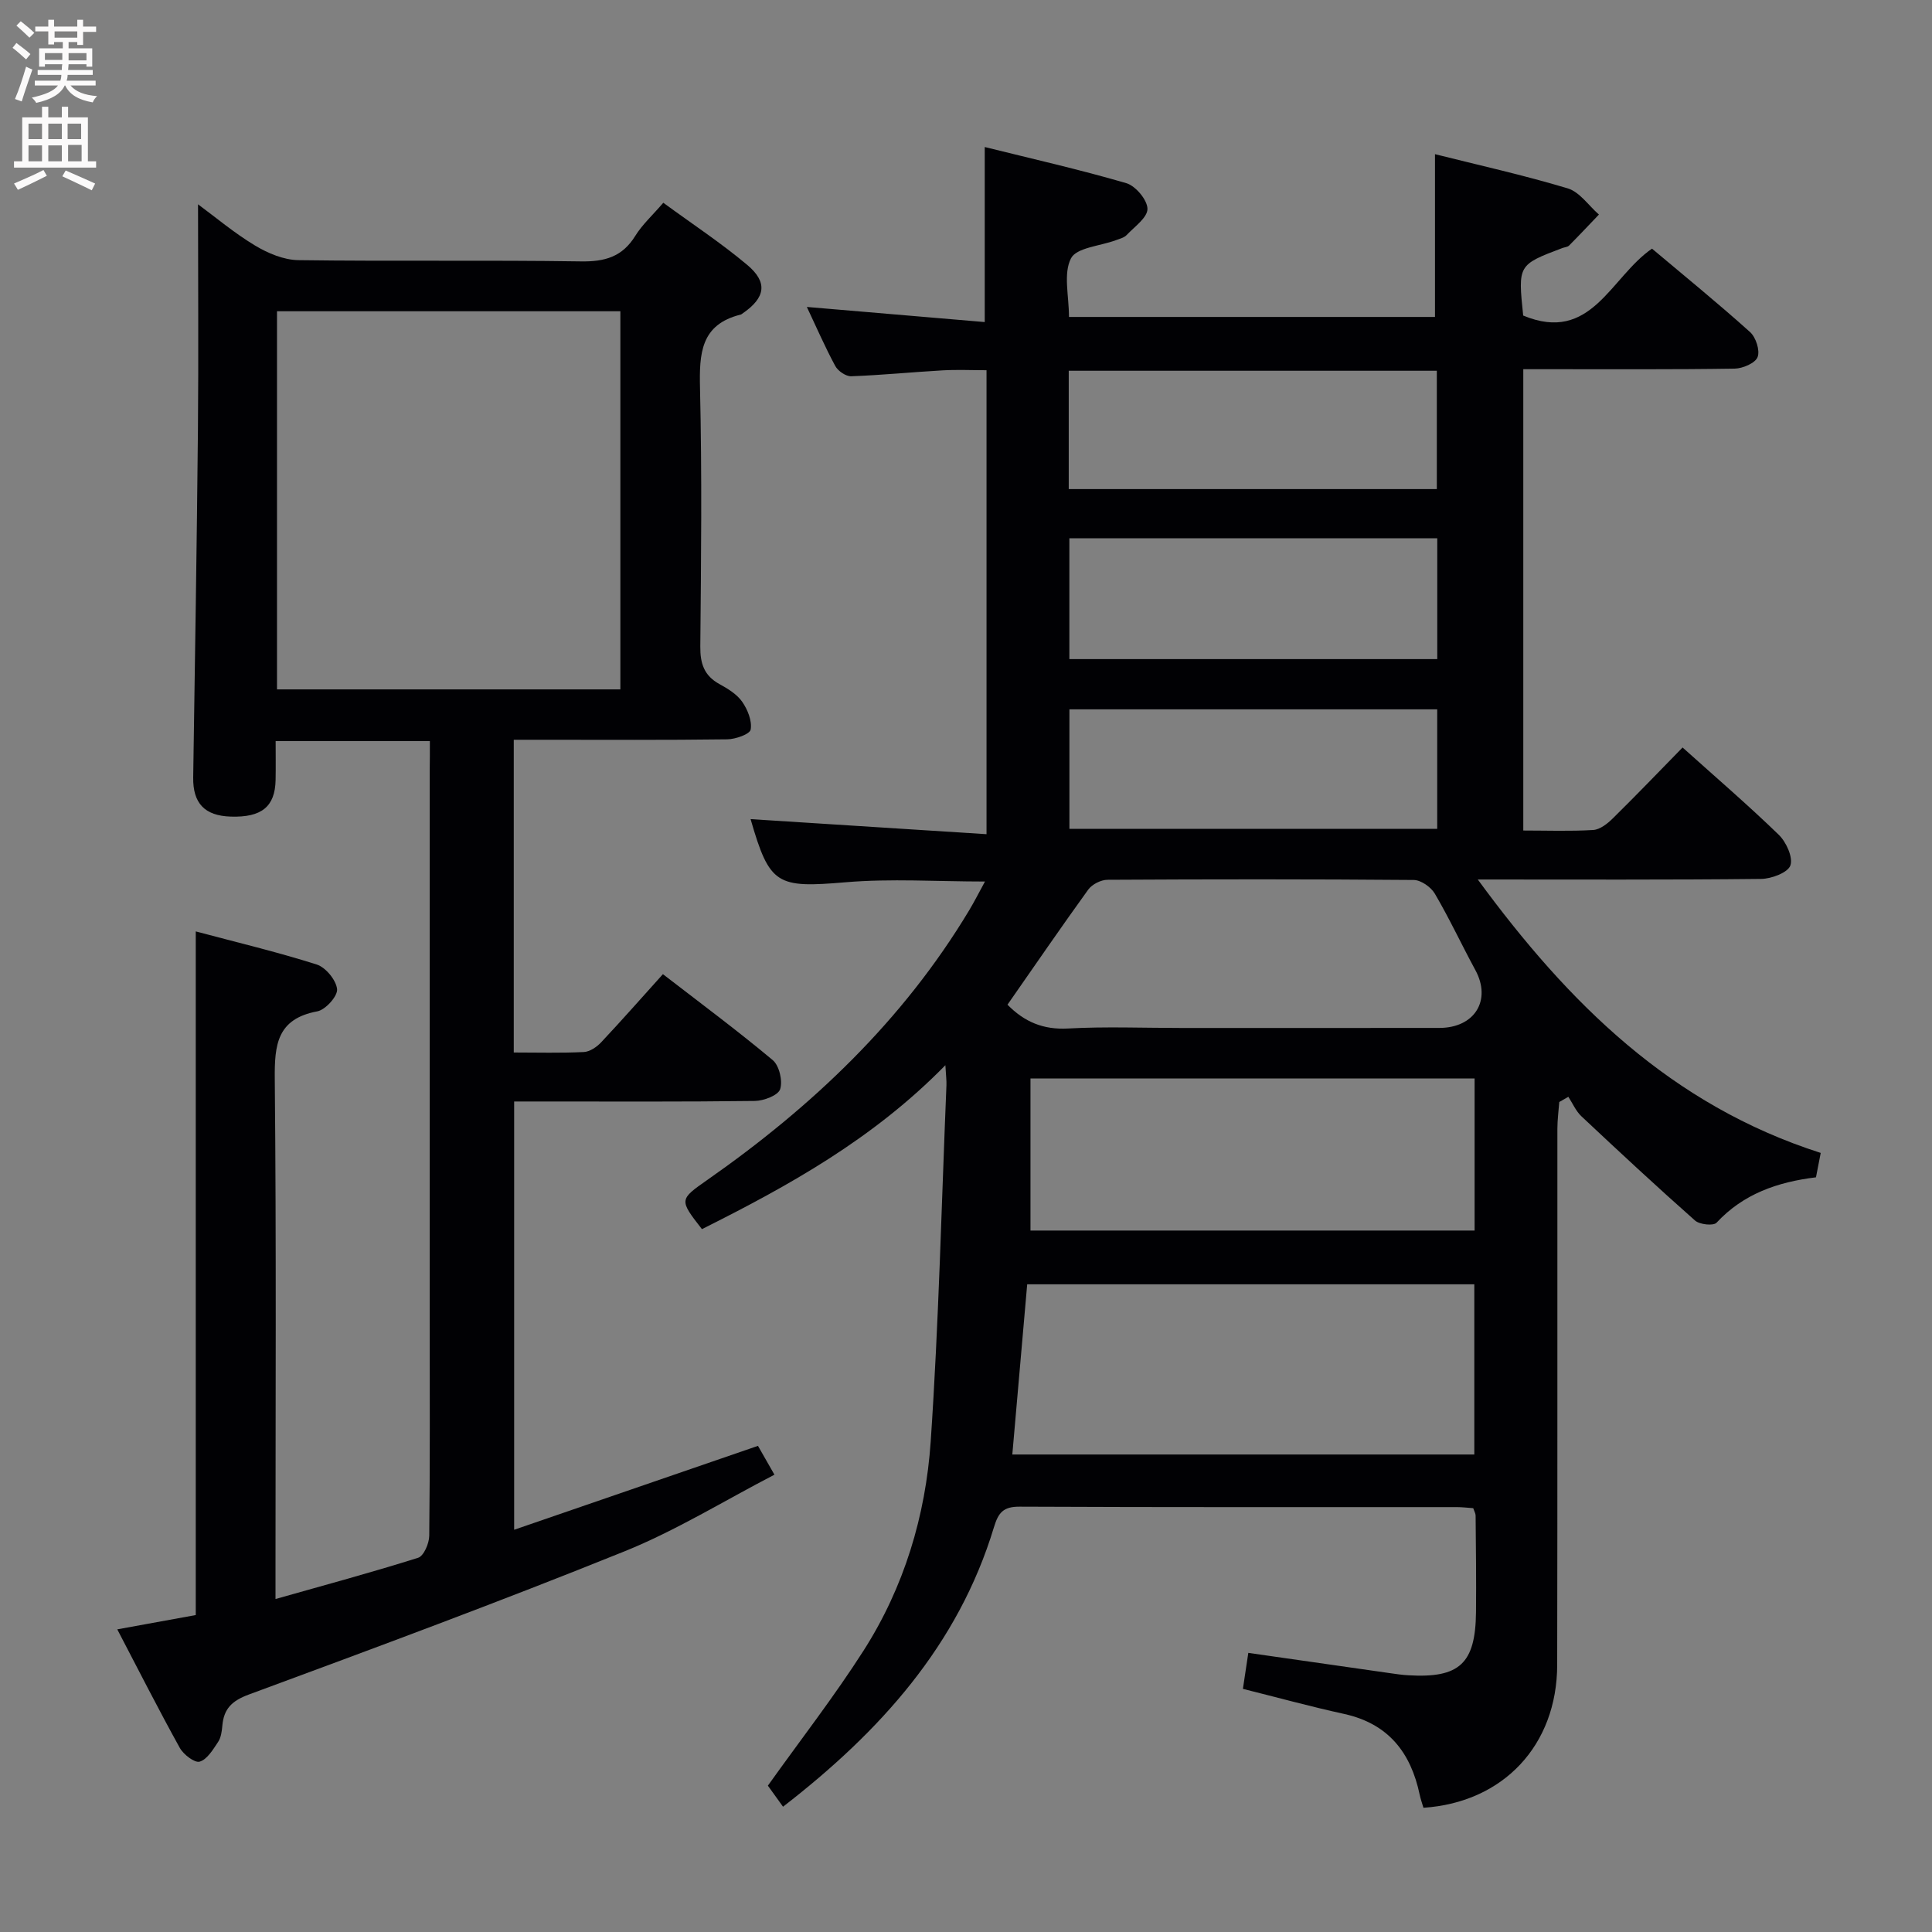 <svg enable-background="new 0 0 400 400" viewBox="0 0 400 400" xmlns="http://www.w3.org/2000/svg"><rect x="0" y="0" width="400" height="400" fill="#808080" stroke="none"/><path d="m376.96 238.7c-.36 1.86-.67 3.44-.98 5.05-7.99.98-15.04 3.43-20.59 9.4-.64.69-3.5.39-4.45-.45-7.97-7.05-15.77-14.3-23.52-21.58-1.15-1.08-1.82-2.68-2.71-4.04-.63.36-1.26.72-1.88 1.08-.14 1.85-.39 3.7-.39 5.55-.02 37 .03 73.99-.04 110.99-.03 16.63-11.15 28.48-27.69 29.58-.25-.87-.59-1.78-.78-2.71-1.84-8.74-6.5-14.71-15.65-16.72-6.95-1.52-13.82-3.41-20.95-5.19.35-2.34.71-4.71 1.12-7.45 9.94 1.43 19.57 2.81 29.2 4.18 1.32.19 2.64.39 3.96.46 10.57.62 13.87-2.42 13.98-13.06.07-6.66-.02-13.33-.08-19.99 0-.46-.29-.93-.5-1.55-1.14-.08-2.28-.22-3.41-.22-30.16-.01-60.33.05-90.49-.09-3.35-.02-4.4 1.19-5.32 4.24-7.4 24.44-23.58 42.33-43.67 57.88-1.31-1.83-2.45-3.4-3.14-4.36 6.85-9.6 13.77-18.5 19.82-27.97 8.38-13.12 12.84-27.9 13.89-43.27 1.67-24.55 2.24-49.17 3.26-73.76.04-.94-.09-1.9-.22-4.16-14.99 15.31-32.48 24.97-50.4 33.94-4.74-6.09-4.73-6.1 1.16-10.22 21.64-15.14 40.48-32.99 54.19-55.83 1.08-1.81 2.03-3.69 3.25-5.92-10.01 0-19.48-.64-28.82.15-14.28 1.21-15.76.61-19.71-13.07 16.05 1.02 32.23 2.06 48.85 3.12 0-32.49 0-63.91 0-96.06-2.99 0-6.07-.14-9.12.03-6.3.36-12.59.99-18.89 1.22-1.11.04-2.75-1.09-3.31-2.13-2.13-3.94-3.91-8.06-5.88-12.22 12.45 1.06 24.67 2.1 36.83 3.13 0-12.48 0-23.86 0-36.24 9.61 2.39 19.54 4.63 29.3 7.48 1.93.56 4.36 3.46 4.39 5.31.03 1.8-2.67 3.7-4.31 5.43-.53.56-1.45.78-2.23 1.07-3.23 1.21-8.16 1.52-9.3 3.77-1.61 3.16-.41 7.75-.41 12.12h75.78c0-11.01 0-22.16 0-33.7 8.97 2.25 18.33 4.33 27.48 7.08 2.47.74 4.32 3.56 6.46 5.42-2.05 2.14-4.08 4.31-6.17 6.41-.32.32-.92.35-1.39.52-9.21 3.49-9.21 3.49-8.12 13.98 14.12 5.87 18.03-7.91 26.67-13.85 6.7 5.64 13.65 11.29 20.3 17.27 1.21 1.09 2.09 3.81 1.56 5.18-.48 1.25-3.07 2.36-4.74 2.39-12.66.2-25.33.11-37.99.12-1.81 0-3.62 0-5.78 0v95.51c4.91 0 9.71.18 14.48-.11 1.41-.09 2.95-1.31 4.05-2.4 4.86-4.78 9.58-9.7 14.45-14.68 6.89 6.19 13.59 11.94 19.91 18.07 1.55 1.5 2.99 4.67 2.41 6.35-.52 1.49-3.91 2.76-6.04 2.79-19.14.21-38.29.12-58.68.12 18.82 25.69 40.04 46.69 71 56.61zm-167.37 62.44h95.65c0-12.03 0-23.6 0-35.24-31.17 0-61.99 0-92.57 0-1.04 11.9-2.03 23.28-3.08 35.24zm95.71-77.85c-30.79 0-61.21 0-91.95 0v31.48h91.95c0-10.49 0-20.75 0-31.48zm-96.71-15.28c3.51 3.58 7.43 5.21 12.53 4.93 7.8-.43 15.64-.11 23.46-.11 17.81 0 35.62.01 53.43-.01 7.32-.01 10.83-5.75 7.45-11.97-2.85-5.25-5.37-10.68-8.39-15.82-.8-1.37-2.87-2.82-4.36-2.84-21.14-.18-42.28-.16-63.42-.04-1.36.01-3.19.94-3.98 2.03-5.63 7.79-11.07 15.73-16.72 23.83zm88.98-96.56c-25.72 0-50.82 0-76.17 0v25.01h76.17c0-8.45 0-16.54 0-25.01zm-.01 35.41c-25.59 0-50.91 0-76.15 0v24.74h76.15c0-8.4 0-16.47 0-24.74zm-.08-45.6c0-8.49 0-16.4 0-24.5-25.57 0-50.81 0-76.21 0v24.5z" fill="#010104"/><path d="m89 153.43c-10.82 0-21.07 0-31.93 0 0 2.85.04 5.45-.01 8.06-.11 5.52-2.89 7.78-9.28 7.58-5.43-.17-7.86-2.78-7.78-8.12.36-23.97.75-47.95.98-71.92.14-15.48.02-30.95.02-46.73 3.61 2.66 7.49 5.94 11.78 8.52 2.67 1.61 5.97 3 9 3.04 19.49.27 39-.04 58.49.26 4.97.08 8.58-.95 11.26-5.29 1.45-2.34 3.58-4.27 5.8-6.85 5.99 4.39 11.95 8.31 17.38 12.87 4.32 3.63 3.75 6.79-.93 10.02-.14.09-.27.22-.42.26-8.33 2.05-8.59 8.1-8.43 15.24.42 17.82.23 35.66.06 53.49-.03 3.54.8 6.04 3.98 7.78 1.73.95 3.6 2.09 4.69 3.65 1.13 1.62 2.07 3.96 1.76 5.75-.16.96-3.14 2.01-4.86 2.03-12.83.17-25.66.09-38.5.09-1.79 0-3.59 0-5.69 0v64.75c4.94 0 9.73.14 14.5-.1 1.26-.06 2.71-1.06 3.63-2.05 4.21-4.48 8.27-9.1 12.75-14.07 7.69 5.94 15.39 11.65 22.73 17.79 1.36 1.14 2.1 4.31 1.54 6.03-.42 1.28-3.39 2.4-5.23 2.43-14.66.19-29.33.11-43.99.11-1.82 0-3.64 0-5.85 0v88.67c16.92-5.82 33.58-11.55 50.48-17.37 1.03 1.8 2 3.49 3.41 5.97-10.43 5.4-20.37 11.56-31.07 15.88-25.71 10.38-51.72 20.02-77.74 29.63-3.55 1.31-5.2 2.97-5.5 6.49-.1 1.14-.27 2.43-.88 3.34-1.05 1.57-2.26 3.61-3.81 4.07-1.04.3-3.35-1.47-4.12-2.86-4.4-7.94-8.51-16.05-12.94-24.53 5.87-1.07 11.03-2.01 16.25-2.96 0-47.11 0-94.01 0-141.54 8.33 2.22 16.78 4.23 25.04 6.85 1.86.59 4.03 3.23 4.22 5.11.14 1.44-2.4 4.27-4.1 4.59-8.34 1.56-8.87 6.91-8.8 14.03.33 33.83.15 67.66.15 101.49v6.15c10.21-2.89 19.93-5.51 29.53-8.54 1.16-.37 2.28-2.96 2.3-4.54.17-14.83.1-29.66.1-44.49 0-38 0-75.99 0-113.99.03-1.94.03-3.88.03-6.07zm39.44-10.7c0-26.29 0-52.32 0-78.29-23.94 0-47.5 0-71.09 0v78.29z" fill="#010104"/><g fill="#fbfafa"><path d="m2.6 9.9.8-1c.9.7 1.9 1.4 2.9 2.3l-.9 1.1c-1.1-1-2-1.8-2.8-2.4zm.5 10.6c.9-2.1 1.6-4.3 2.3-6.7.4.2.8.4 1.3.6-.7 2.1-1.5 4.3-2.2 6.6zm.3-15.2.9-.9c1 .8 2 1.6 2.8 2.4l-1 1c-.9-.9-1.8-1.7-2.7-2.5zm12.6-1.2h1.2v1.4h2.7v1.1h-2.7v2.7h-1.2v-.6h-1.8v1.3h4.9v3.8h-1.2v-.5h-3.7c0 .4-.1.9-.1 1.2h5.1v1h-5.2c0 .5-.1.9-.2 1.2h6v1h-5.2c1.1 1.3 2.9 2 5.5 2.2-.4.4-.7.8-.9 1.3-2.9-.5-4.8-1.6-5.7-3.5h-.1c-.8 1.7-2.7 2.9-5.9 3.6-.2-.4-.6-.8-.9-1.1 2.8-.6 4.6-1.4 5.4-2.5h-4.8v-1h5.3c.1-.3.2-.7.2-1.2h-4.9v-1h5c0-.4 0-.8.1-1.2h-3.6v.5h-1.2v-3.8h4.9v-1.3h-1.8v.5h-1.2v-2.7h-2.7v-1h2.7v-1.4h1.2v1.4h4.8zm-6.7 8.3h3.6c0-.4 0-.9 0-1.4h-3.6zm1.9-4.6h4.8v-1.3h-4.7v1.3zm6.7 3.2h-3.7v1.5h3.7z"/><path d="m8.7 22.1h1.3v2.2h2.8v-2.2h1.3v2.2h4.1v9.1h1.7v1.3h-17v-1.3h1.7v-9.1h4.1zm.3 13.1.7 1.2c-1.8.9-3.8 1.9-6 2.9-.2-.4-.5-.8-.8-1.3 2.3-1 4.4-1.9 6.1-2.8zm-3.1-6.4h2.8v-3.2h-2.8zm0 4.6h2.8v-3.3h-2.8zm4.1-4.6h2.8v-3.2h-2.8zm0 4.6h2.8v-3.3h-2.8zm3.6 1.9c2.1.9 4.1 1.8 6.1 2.7l-.7 1.4c-2.2-1.1-4.2-2-6.1-2.9zm3.2-9.7h-2.8v3.2h2.8zm-2.7 7.8h2.8v-3.4h-2.8z"/></g></svg>